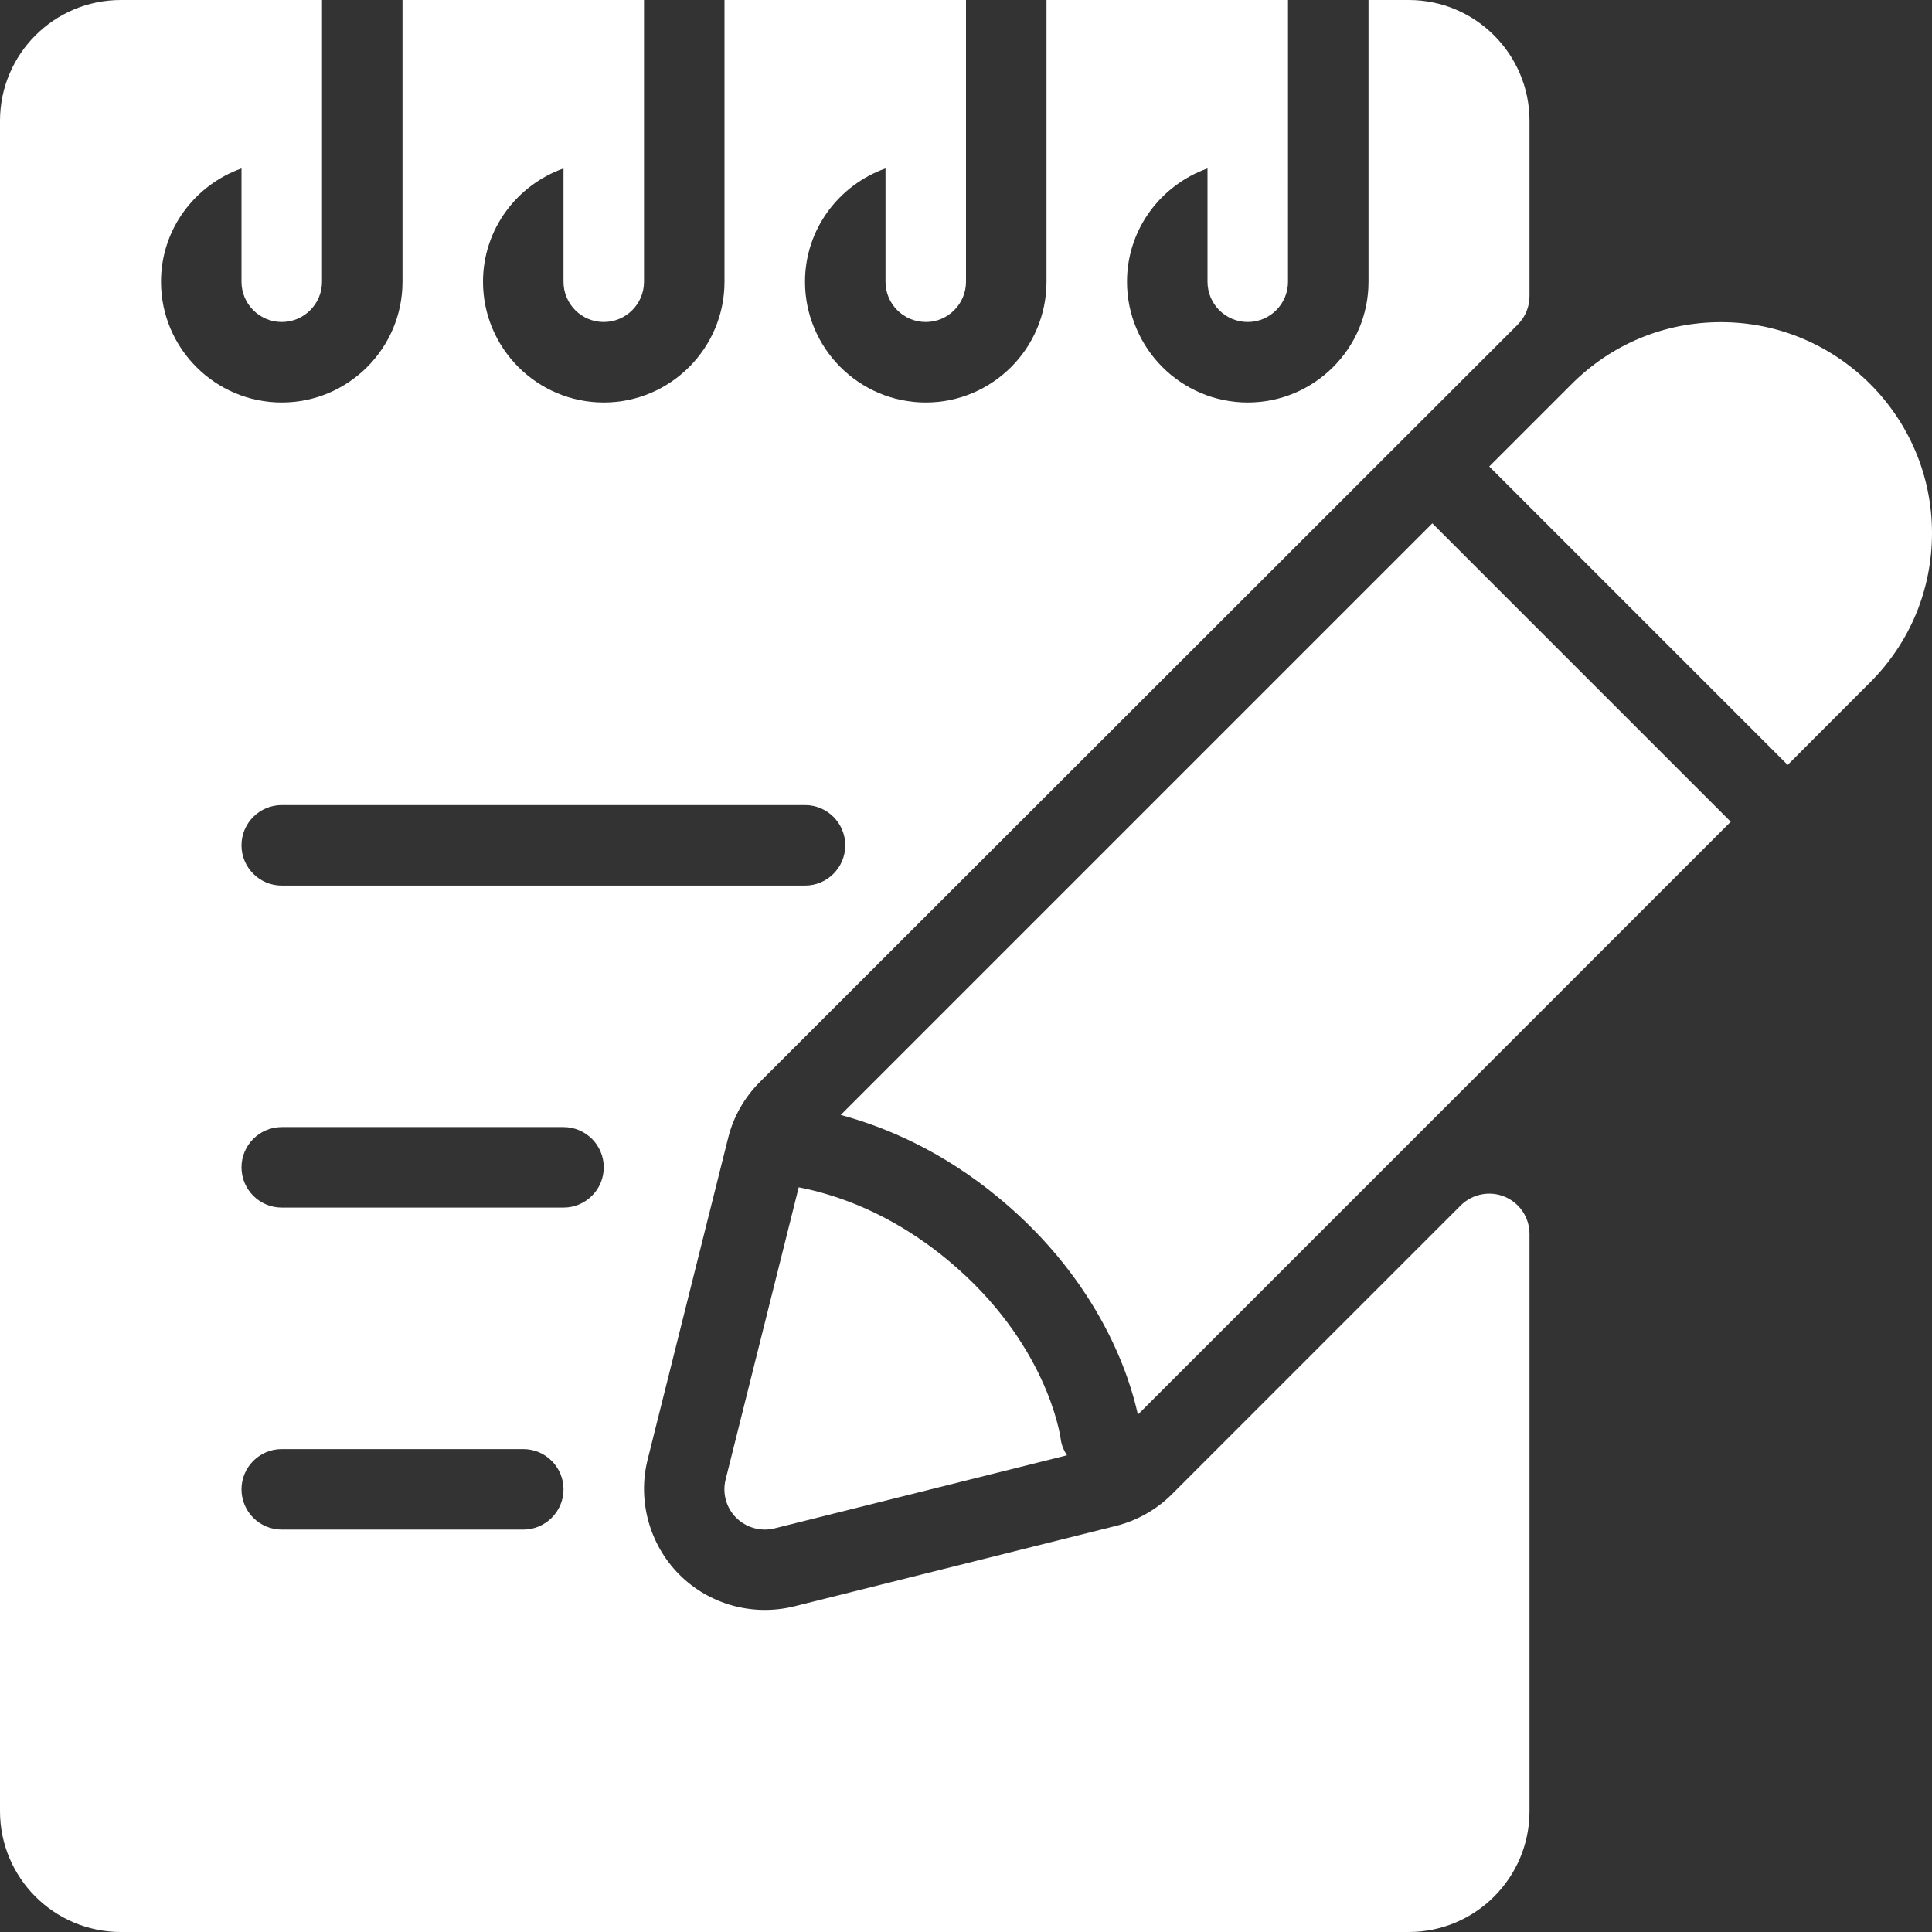 <?xml version="1.0"?>
<svg xmlns="http://www.w3.org/2000/svg" xmlns:xlink="http://www.w3.org/1999/xlink" version="1.1" id="Capa_1" x="0px" y="0px" viewBox="0 0 512 512" style="enable-background:new 0 0 512 512;" xml:space="preserve" width="512px" height="512px" class=""><rect x="0" y="0" width="512" height="512" fill="#333333" stroke="none"/><g><g>
	<g>
		<g>
			<path d="M398.741,317.141c-3.968-1.664-8.576-0.725-11.627,2.304l-76.501,76.501c-4.096,4.096-9.237,7.019-14.848,8.427     l-85.312,21.333c-11.008,2.709-22.549-0.533-30.421-8.427c-7.893-7.893-11.115-19.541-8.427-30.379l21.355-85.312     c1.387-5.632,4.309-10.752,8.427-14.869L402.219,86.016c2.005-2.005,3.115-4.715,3.115-7.552V32c0-17.643-14.357-32-32-32     h-10.667v74.667c0,17.643-14.357,32-32,32c-17.643,0-32-14.357-32-32c0-13.888,8.939-25.621,21.333-30.037v30.037     c0,5.888,4.779,10.667,10.667,10.667s10.667-4.779,10.667-10.667V0h-64v74.667c0,17.643-14.357,32-32,32     c-17.643,0-32-14.357-32-32c0-13.888,8.939-25.621,21.333-30.037v30.037c0,5.888,4.779,10.667,10.667,10.667     S256,80.555,256,74.667V0h-64v74.667c0,17.643-14.357,32-32,32s-32-14.357-32-32c0-13.888,8.939-25.621,21.333-30.037v30.037     c0,5.888,4.779,10.667,10.667,10.667s10.667-4.779,10.667-10.667V0h-64v74.667c0,17.643-14.357,32-32,32     c-17.643,0-32-14.357-32-32c0-13.888,8.939-25.621,21.333-30.037v30.037c0,5.888,4.779,10.667,10.667,10.667     s10.667-4.779,10.667-10.667V0H32C14.357,0,0,14.357,0,32v448c0,17.643,14.357,32,32,32h341.333c17.643,0,32-14.357,32-32     V326.997C405.333,322.688,402.731,318.784,398.741,317.141z M74.667,213.355h138.667c5.888,0,10.667,4.779,10.667,10.667     s-4.779,10.667-10.667,10.667H74.667c-5.888,0-10.667-4.779-10.667-10.667S68.779,213.355,74.667,213.355z M138.667,405.355h-64     c-5.888,0-10.667-4.779-10.667-10.667c0-5.888,4.779-10.667,10.667-10.667h64c5.888,0,10.667,4.779,10.667,10.667     C149.333,400.576,144.555,405.355,138.667,405.355z M149.333,320.021H74.667c-5.888,0-10.667-4.779-10.667-10.667     s4.779-10.667,10.667-10.667h74.667c5.888,0,10.667,4.779,10.667,10.667S155.221,320.021,149.333,320.021z" data-original="#000000" class="active-path" data-old_color="#000000" fill="#FFFFFF"/>
			<path d="M456.064,85.376c-14.933,0-28.949,5.803-39.531,16.384l-21.867,21.867l79.083,79.083l21.867-21.888     c10.56-10.56,16.384-24.597,16.384-39.552C512,110.443,486.912,85.376,456.064,85.376z" data-original="#000000" class="active-path" data-old_color="#000000" fill="#FFFFFF"/>
			<path d="M195.093,402.219c2.048,2.027,4.779,3.136,7.573,3.136c0.875,0,1.728-0.107,2.581-0.32l77.504-19.371     c-0.832-1.301-1.472-2.752-1.664-4.395c-0.128-0.96-3.691-25.493-29.717-47.168c-15.189-12.672-29.824-17.536-39.701-19.456     l-19.371,77.44C191.381,395.712,192.448,399.573,195.093,402.219z" data-original="#000000" class="active-path" data-old_color="#000000" fill="#FFFFFF"/>
			<path d="M222.805,295.467c12.011,3.264,27.029,9.579,42.219,22.251c26.901,22.421,34.517,47.872,36.523,57.173l157.12-157.12     l-79.083-79.083L222.805,295.467z" data-original="#000000" class="active-path" data-old_color="#000000" fill="#FFFFFF"/>
		</g>
	</g>
</g></g> </svg>
